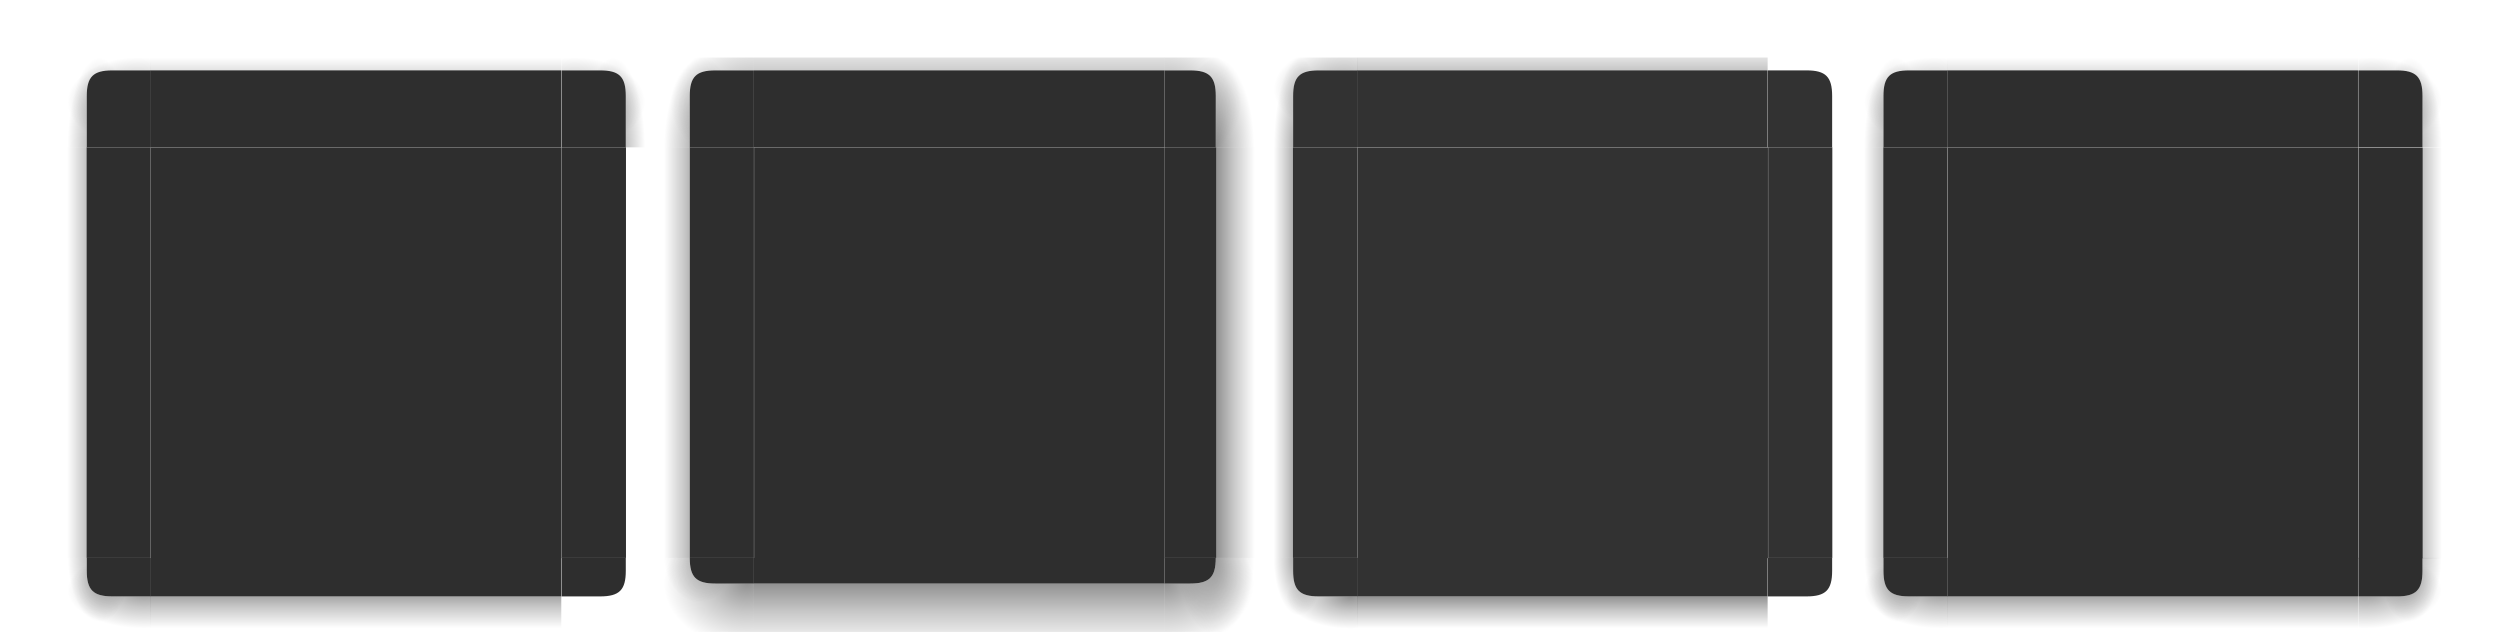 <?xml version="1.0" encoding="UTF-8" standalone="no"?>
<svg
   xmlns:dc="http://purl.org/dc/elements/1.1/"
   xmlns:cc="http://creativecommons.org/ns#"
   xmlns:rdf="http://www.w3.org/1999/02/22-rdf-syntax-ns#"
   xmlns:svg="http://www.w3.org/2000/svg"
   xmlns="http://www.w3.org/2000/svg"
   xmlns:xlink="http://www.w3.org/1999/xlink"
   xmlns:sodipodi="http://sodipodi.sourceforge.net/DTD/sodipodi-0.dtd"
   xmlns:inkscape="http://www.inkscape.org/namespaces/inkscape"
   id="svg4271"
   width="182"
   height="46"
   version="1.1"
   viewBox="0 0 182 46"
   sodipodi:docname="button.svg"
   inkscape:version="0.92.2 2405546, 2018-03-11">
  <sodipodi:namedview
     pagecolor="#ffffff"
     bordercolor="#666666"
     borderopacity="1"
     objecttolerance="10"
     gridtolerance="10"
     guidetolerance="10"
     inkscape:pageopacity="0"
     inkscape:pageshadow="2"
     inkscape:window-width="1344"
     inkscape:window-height="897"
     id="namedview158"
     showgrid="false"
     inkscape:zoom="3.2747253"
     inkscape:cx="121.278"
     inkscape:cy="31.557136"
     inkscape:window-x="2152"
     inkscape:window-y="64"
     inkscape:window-maximized="0"
     inkscape:current-layer="layer1" />
  <defs
     id="defs4273">
    <linearGradient
       id="linearGradient4311">
      <stop
         id="stop4313"
         style="stop-color:#000000;stop-opacity:1;"
         offset="0" />
      <stop
         id="stop4315"
         style="stop-color:#000000;stop-opacity:0"
         offset="1" />
    </linearGradient>
    <linearGradient
       id="linearGradient5878">
      <stop
         id="stop5880"
         style="stop-color:#000000;stop-opacity:1;"
         offset="0" />
      <stop
         id="stop5882"
         style="stop-color:#000000;stop-opacity:0"
         offset="1" />
    </linearGradient>
    <linearGradient
       id="linearGradient2643">
      <stop
         id="stop2639"
         style="stop-opacity:.353"
         offset="0" />
      <stop
         id="stop2655"
         style="stop-opacity:.137"
         offset=".45" />
      <stop
         id="stop2641"
         style="stop-opacity:0"
         offset="1" />
    </linearGradient>
    <radialGradient
       id="radialGradient1933"
       cx="52"
       cy="20.518"
       r="3"
       fx="52"
       fy="20.518"
       gradientTransform="matrix(1.7927802e-6,-2.333,1,7.6805377e-7,29.482,131.334)"
       gradientUnits="userSpaceOnUse"
       xlink:href="#linearGradient2643" />
    <radialGradient
       id="radialGradient1562"
       cx="53.802"
       cy="23.591"
       r="3"
       fx="53.802"
       fy="23.591"
       gradientTransform="matrix(-3.9810276e-7,-1.333,1.667,-4.9297874e-7,12.682,77.736)"
       gradientUnits="userSpaceOnUse"
       xlink:href="#linearGradient2643" />
    <radialGradient
       id="radialGradient1987"
       cx="52.776"
       cy="51.595"
       r="3"
       fx="52.776"
       fy="51.595"
       gradientTransform="matrix(-1.667,-2.18358e-7,2.1835785e-7,-1.667,139.96,1133.354)"
       gradientUnits="userSpaceOnUse"
       xlink:href="#linearGradient2643" />
    <radialGradient
       id="radialGradient2009"
       cx="53.027"
       cy="52.74"
       r="3"
       fx="53.027"
       fy="52.74"
       gradientTransform="matrix(-0.92,-0.002,0.002,-1.167,98.428,1106.996)"
       gradientUnits="userSpaceOnUse"
       xlink:href="#linearGradient2643" />
    <linearGradient
       id="linearGradient7337"
       x1="53"
       x2="53"
       y1="53"
       y2="59"
       gradientTransform="matrix(1,0,0,0.833,-1,1003.196)"
       gradientUnits="userSpaceOnUse"
       xlink:href="#linearGradient2643" />
    <linearGradient
       id="linearGradient7463"
       x1="53"
       x2="53"
       y1="21.514"
       y2="16.5"
       gradientTransform="translate(-1,991.362)"
       gradientUnits="userSpaceOnUse"
       xlink:href="#linearGradient2643" />
    <linearGradient
       id="linearGradient2050"
       x1="50.181"
       x2="47"
       y1="35"
       y2="35"
       gradientTransform="matrix(0.9,0,0,1.103,4.7,987.983)"
       gradientUnits="userSpaceOnUse"
       xlink:href="#linearGradient2643" />
    <radialGradient
       id="radialGradient5890"
       cx="5"
       cy="1050.474"
       r="2.5"
       fx="5"
       fy="1050.474"
       gradientTransform="matrix(-2,-1.4532645e-6,1.0048499e-6,-1.382,14.999,2498.073)"
       gradientUnits="userSpaceOnUse"
       xlink:href="#linearGradient4311" />
    <radialGradient
       id="radialGradient5892"
       cx="31.583"
       cy="1048.39"
       r="2.5"
       fx="31.583"
       fy="1048.39"
       gradientTransform="matrix(0.002,1.314,-2,0.002,2133.71,1002.443)"
       gradientUnits="userSpaceOnUse"
       xlink:href="#linearGradient4311" />
    <radialGradient
       id="radialGradient4309"
       cx="20"
       cy="1033.362"
       r="16"
       fx="20"
       fy="1033.362"
       gradientTransform="matrix(0,0.125,-1.25,0,1311.7,1045.862)"
       gradientUnits="userSpaceOnUse"
       xlink:href="#linearGradient5878" />
    <radialGradient
       id="radialGradient4525"
       cx="53.027"
       cy="52.74"
       r="3"
       fx="53.027"
       fy="52.74"
       gradientTransform="matrix(0.92,-0.002,-0.002,-1.167,37.572,1106.996)"
       gradientUnits="userSpaceOnUse"
       xlink:href="#linearGradient2643" />
    <radialGradient
       id="radialGradient4527"
       cx="52.776"
       cy="51.595"
       r="3"
       fx="52.776"
       fy="51.595"
       gradientTransform="matrix(1.667,-2.18358e-7,-2.1835785e-7,-1.667,-3.96,1133.354)"
       gradientUnits="userSpaceOnUse"
       xlink:href="#linearGradient2643" />
    <radialGradient
       id="radialGradient4529"
       cx="53.802"
       cy="23.591"
       r="3"
       fx="53.802"
       fy="23.591"
       gradientTransform="matrix(3.9810276e-7,-1.333,-1.667,-4.9297874e-7,123.318,77.736)"
       gradientUnits="userSpaceOnUse"
       xlink:href="#linearGradient2643" />
    <linearGradient
       id="linearGradient4531"
       x1="50.181"
       x2="47"
       y1="35"
       y2="35"
       gradientTransform="matrix(-0.9,0,0,1.103,131.3,987.983)"
       gradientUnits="userSpaceOnUse"
       xlink:href="#linearGradient2643" />
    <radialGradient
       id="radialGradient4533"
       cx="52"
       cy="20.518"
       r="3"
       fx="52"
       fy="20.518"
       gradientTransform="matrix(-1.7927802e-6,-2.333,-1,7.6805377e-7,106.518,131.334)"
       gradientUnits="userSpaceOnUse"
       xlink:href="#linearGradient2643" />
    <linearGradient
       id="linearGradient4805"
       x1="50.181"
       x2="47"
       y1="35"
       y2="35"
       gradientTransform="matrix(0.9,0,0,1.103,4.7,987.983)"
       gradientUnits="userSpaceOnUse"
       xlink:href="#linearGradient2643" />
    <linearGradient
       id="linearGradient4807"
       x1="53"
       x2="53"
       y1="21.514"
       y2="16.5"
       gradientTransform="translate(-1,991.362)"
       gradientUnits="userSpaceOnUse"
       xlink:href="#linearGradient2643" />
    <linearGradient
       id="linearGradient4809"
       x1="50.181"
       x2="47"
       y1="35"
       y2="35"
       gradientTransform="matrix(-0.9,0,0,1.103,131.3,987.983)"
       gradientUnits="userSpaceOnUse"
       xlink:href="#linearGradient2643" />
    <linearGradient
       id="linearGradient4811"
       x1="53"
       x2="53"
       y1="53"
       y2="59"
       gradientTransform="matrix(1,0,0,0.833,-1,1003.196)"
       gradientUnits="userSpaceOnUse"
       xlink:href="#linearGradient2643" />
    <radialGradient
       id="radialGradient4813"
       cx="53.027"
       cy="52.74"
       r="3"
       fx="53.027"
       fy="52.74"
       gradientTransform="matrix(-0.92,-0.002,0.002,-1.167,98.428,1106.996)"
       gradientUnits="userSpaceOnUse"
       xlink:href="#linearGradient2643" />
    <radialGradient
       id="radialGradient4815"
       cx="52.776"
       cy="51.595"
       r="3"
       fx="52.776"
       fy="51.595"
       gradientTransform="matrix(-1.667,-2.18358e-7,2.1835785e-7,-1.667,139.96,1133.354)"
       gradientUnits="userSpaceOnUse"
       xlink:href="#linearGradient2643" />
    <radialGradient
       id="radialGradient4817"
       cx="52"
       cy="20.518"
       r="3"
       fx="52"
       fy="20.518"
       gradientTransform="matrix(1.7927802e-6,-2.333,1,7.6805377e-7,29.482,131.334)"
       gradientUnits="userSpaceOnUse"
       xlink:href="#linearGradient2643" />
    <radialGradient
       id="radialGradient4819"
       cx="53.802"
       cy="23.591"
       r="3"
       fx="53.802"
       fy="23.591"
       gradientTransform="matrix(-3.9810276e-7,-1.333,1.667,-4.9297874e-7,12.682,77.736)"
       gradientUnits="userSpaceOnUse"
       xlink:href="#linearGradient2643" />
    <radialGradient
       id="radialGradient4821"
       cx="53.027"
       cy="52.74"
       r="3"
       fx="53.027"
       fy="52.74"
       gradientTransform="matrix(0.92,-0.002,-0.002,-1.167,37.572,1106.996)"
       gradientUnits="userSpaceOnUse"
       xlink:href="#linearGradient2643" />
    <radialGradient
       id="radialGradient4823"
       cx="52.776"
       cy="51.595"
       r="3"
       fx="52.776"
       fy="51.595"
       gradientTransform="matrix(1.667,-2.18358e-7,-2.1835785e-7,-1.667,-3.96,1133.354)"
       gradientUnits="userSpaceOnUse"
       xlink:href="#linearGradient2643" />
    <radialGradient
       id="radialGradient4825"
       cx="52"
       cy="20.518"
       r="3"
       fx="52"
       fy="20.518"
       gradientTransform="matrix(-1.7927802e-6,-2.333,-1,7.6805377e-7,106.518,131.334)"
       gradientUnits="userSpaceOnUse"
       xlink:href="#linearGradient2643" />
    <radialGradient
       id="radialGradient4827"
       cx="53.802"
       cy="23.591"
       r="3"
       fx="53.802"
       fy="23.591"
       gradientTransform="matrix(3.9810276e-7,-1.333,-1.667,-4.9297874e-7,123.318,77.736)"
       gradientUnits="userSpaceOnUse"
       xlink:href="#linearGradient2643" />
    <linearGradient
       id="linearGradient2643-3">
      <stop
         id="stop2639-6"
         offset="0"
         style="stop-opacity:.431" />
      <stop
         id="stop2655-7"
         offset=".45"
         style="stop-opacity:.216" />
      <stop
         id="stop2641-5"
         offset="1"
         style="stop-opacity:0" />
    </linearGradient>
    <radialGradient
       inkscape:collect="always"
       xlink:href="#linearGradient2643-3"
       id="radialGradient4024"
       gradientUnits="userSpaceOnUse"
       gradientTransform="matrix(-2,0,0,-1,112.791,105.495)"
       cx="53.146"
       cy="50.995"
       fx="53.146"
       fy="50.995"
       r="3" />
    <radialGradient
       inkscape:collect="always"
       xlink:href="#linearGradient2643-3"
       id="radialGradient4026"
       gradientUnits="userSpaceOnUse"
       gradientTransform="matrix(-0.833,2.2550128e-7,-4.5100341e-7,-1.667,48.566,141.159)"
       cx="54.679"
       cy="53.495"
       fx="54.679"
       fy="53.495"
       r="3" />
    <radialGradient
       inkscape:collect="always"
       xlink:href="#linearGradient2643-3"
       id="radialGradient4109"
       gradientUnits="userSpaceOnUse"
       gradientTransform="matrix(-2,0,0,-1,112.791,105.495)"
       cx="53.146"
       cy="50.995"
       fx="53.146"
       fy="50.995"
       r="3" />
    <radialGradient
       inkscape:collect="always"
       xlink:href="#linearGradient2643-3"
       id="radialGradient4119"
       gradientUnits="userSpaceOnUse"
       gradientTransform="matrix(-0.833,2.2550128e-7,-4.5100341e-7,-1.667,48.566,141.159)"
       cx="54.679"
       cy="53.495"
       fx="54.679"
       fy="53.495"
       r="3" />
    <radialGradient
       inkscape:collect="always"
       xlink:href="#linearGradient2643-3"
       id="radialGradient4129"
       gradientUnits="userSpaceOnUse"
       gradientTransform="matrix(-2,0,0,-1,112.791,105.495)"
       cx="53.146"
       cy="50.995"
       fx="53.146"
       fy="50.995"
       r="3" />
    <radialGradient
       inkscape:collect="always"
       xlink:href="#linearGradient2643-3"
       id="radialGradient4139"
       gradientUnits="userSpaceOnUse"
       gradientTransform="matrix(-0.833,2.2550128e-7,-4.5100341e-7,-1.667,48.566,141.159)"
       cx="54.679"
       cy="53.495"
       fx="54.679"
       fy="53.495"
       r="3" />
    <linearGradient
       id="linearGradient1624"
       x1="53"
       x2="53"
       y1="54.2"
       y2="57.2"
       gradientTransform="matrix(1,0,0,0.833,0,8.833)"
       gradientUnits="userSpaceOnUse"
       xlink:href="#linearGradient2643-3" />
    <linearGradient
       id="linearGradient1626-9-4"
       x1="53"
       x2="53"
       y1="20.5"
       y2="17"
       gradientUnits="userSpaceOnUse"
       xlink:href="#linearGradient2643-3" />
    <linearGradient
       id="linearGradient2050-2"
       x1="50.181"
       x2="47"
       y1="35"
       y2="35"
       gradientTransform="matrix(0.9,0,0,1,3.7,0)"
       gradientUnits="userSpaceOnUse"
       xlink:href="#linearGradient2643-3" />
    <linearGradient
       id="linearGradient7463-1-1-6"
       x1="53"
       x2="53"
       y1="21.514"
       y2="16.5"
       gradientUnits="userSpaceOnUse"
       xlink:href="#linearGradient2643-3" />
    <linearGradient
       id="linearGradient7337-9"
       x1="53"
       x2="53"
       y1="53"
       y2="59"
       gradientTransform="matrix(1,0,0,0.833,0,8.833)"
       gradientUnits="userSpaceOnUse"
       xlink:href="#linearGradient2643-3" />
    <linearGradient
       id="linearGradient1742"
       x1="50.333"
       x2="47"
       y1="35"
       y2="35"
       gradientTransform="matrix(0.9,0,0,1,3.7,0)"
       gradientUnits="userSpaceOnUse"
       xlink:href="#linearGradient2643-3" />
    <radialGradient
       id="radialGradient1734-9-9"
       cx="52"
       cy="20.67"
       r="3"
       fx="52"
       fy="20.67"
       gradientTransform="matrix(0,-2.333,-1,0,109.67,141.334)"
       gradientUnits="userSpaceOnUse"
       xlink:href="#linearGradient2643-3" />
    <radialGradient
       id="radialGradient1939-3-2"
       cx="53.75"
       cy="24.642"
       r="3"
       fx="53.75"
       fy="24.642"
       gradientTransform="matrix(0,-1.667,-2,0,134.285,106.084)"
       gradientUnits="userSpaceOnUse"
       xlink:href="#linearGradient2643-3" />
    <radialGradient
       id="radialGradient1751-1-2"
       cx="51.735"
       cy="51.545"
       r="3"
       fx="51.735"
       fy="51.545"
       gradientTransform="matrix(2.333,0,0,-1.667,-35.715,139.909)"
       gradientUnits="userSpaceOnUse"
       xlink:href="#linearGradient2643-3" />
    <radialGradient
       id="radialGradient1954-2-4"
       cx="54.822"
       cy="52.745"
       r="3"
       fx="54.822"
       fy="52.745"
       gradientTransform="matrix(1,0,0,-2,34.178,157.49)"
       gradientUnits="userSpaceOnUse"
       xlink:href="#linearGradient2643-3" />
    <radialGradient
       id="radialGradient1987-6-3-7"
       cx="52.084"
       cy="51.595"
       r="3"
       fx="52.084"
       fy="51.595"
       gradientTransform="matrix(-2.167,0,0,-1.667,165.348,139.992)"
       gradientUnits="userSpaceOnUse"
       xlink:href="#linearGradient2643-3" />
    <radialGradient
       id="radialGradient2009-2-6-75"
       cx="53.027"
       cy="52.74"
       r="3"
       fx="53.027"
       fy="52.74"
       gradientTransform="matrix(-0.92,-0.002,0.002,-1.167,97.428,113.633)"
       gradientUnits="userSpaceOnUse"
       xlink:href="#linearGradient2643-3" />
    <radialGradient
       id="radialGradient1933-3-9-4"
       cx="52"
       cy="20.518"
       r="3"
       fx="52"
       fy="20.518"
       gradientTransform="matrix(0,-2.333,1,7.6805387e-7,29.482,141.334)"
       gradientUnits="userSpaceOnUse"
       xlink:href="#linearGradient2643-3" />
    <radialGradient
       id="radialGradient1562-5-7-8"
       cx="53.494"
       cy="24.514"
       r="3"
       fx="53.494"
       fy="24.514"
       gradientTransform="matrix(0,-1.671,2.167,0,0.886,105.928)"
       gradientUnits="userSpaceOnUse"
       xlink:href="#linearGradient2643-3" />
    <radialGradient
       inkscape:collect="always"
       xlink:href="#linearGradient2643-3"
       id="radialGradient4030"
       gradientUnits="userSpaceOnUse"
       gradientTransform="matrix(-1.667,0,0,-0.833,95.076,97.08)"
       cx="53.146"
       cy="50.495"
       fx="53.146"
       fy="50.495"
       r="3" />
    <radialGradient
       inkscape:collect="always"
       xlink:href="#linearGradient2643-3"
       id="radialGradient4032"
       gradientUnits="userSpaceOnUse"
       gradientTransform="matrix(-0.667,0,0,-1.5,39.353,132.243)"
       cx="55.279"
       cy="53.495"
       fx="55.279"
       fy="53.495"
       r="3" />
    <radialGradient
       inkscape:collect="always"
       xlink:href="#linearGradient2643-3"
       id="radialGradient4034"
       gradientUnits="userSpaceOnUse"
       gradientTransform="matrix(0,-1.167,1.833,0,-35.182,78.407)"
       cx="53.92"
       cy="22.463"
       fx="53.92"
       fy="22.463"
       r="3" />
    <radialGradient
       inkscape:collect="always"
       xlink:href="#linearGradient2643-3"
       id="radialGradient4036"
       gradientUnits="userSpaceOnUse"
       gradientTransform="matrix(0,-2.333,0.667,0,-10.475,137.939)"
       cx="50.545"
       cy="19.463"
       fx="50.545"
       fy="19.463"
       r="3" />
    <radialGradient
       inkscape:collect="always"
       xlink:href="#linearGradient2643-3"
       id="radialGradient4358"
       gradientUnits="userSpaceOnUse"
       gradientTransform="matrix(-1.667,0,0,-0.833,95.076,97.08)"
       cx="53.146"
       cy="50.495"
       fx="53.146"
       fy="50.495"
       r="3" />
    <radialGradient
       inkscape:collect="always"
       xlink:href="#linearGradient2643-3"
       id="radialGradient4368"
       gradientUnits="userSpaceOnUse"
       gradientTransform="matrix(-0.667,0,0,-1.5,39.353,132.243)"
       cx="55.279"
       cy="53.495"
       fx="55.279"
       fy="53.495"
       r="3" />
    <radialGradient
       inkscape:collect="always"
       xlink:href="#linearGradient2643-3"
       id="radialGradient4378"
       gradientUnits="userSpaceOnUse"
       gradientTransform="matrix(-1.667,0,0,-0.833,95.076,97.08)"
       cx="53.146"
       cy="50.495"
       fx="53.146"
       fy="50.495"
       r="3" />
    <radialGradient
       inkscape:collect="always"
       xlink:href="#linearGradient2643-3"
       id="radialGradient4388"
       gradientUnits="userSpaceOnUse"
       gradientTransform="matrix(-0.667,0,0,-1.5,39.353,132.243)"
       cx="55.279"
       cy="53.495"
       fx="55.279"
       fy="53.495"
       r="3" />
    <radialGradient
       inkscape:collect="always"
       xlink:href="#linearGradient2643-3"
       id="radialGradient4398"
       gradientUnits="userSpaceOnUse"
       gradientTransform="matrix(0,-1.167,1.833,0,-35.182,78.407)"
       cx="53.92"
       cy="22.463"
       fx="53.92"
       fy="22.463"
       r="3" />
    <radialGradient
       inkscape:collect="always"
       xlink:href="#linearGradient2643-3"
       id="radialGradient4408"
       gradientUnits="userSpaceOnUse"
       gradientTransform="matrix(0,-2.333,0.667,0,-10.475,137.939)"
       cx="50.545"
       cy="19.463"
       fx="50.545"
       fy="19.463"
       r="3" />
    <radialGradient
       inkscape:collect="always"
       xlink:href="#linearGradient2643-3"
       id="radialGradient4418"
       gradientUnits="userSpaceOnUse"
       gradientTransform="matrix(0,-1.167,1.833,0,-35.182,78.407)"
       cx="53.92"
       cy="22.463"
       fx="53.92"
       fy="22.463"
       r="3" />
    <radialGradient
       inkscape:collect="always"
       xlink:href="#linearGradient2643-3"
       id="radialGradient4428"
       gradientUnits="userSpaceOnUse"
       gradientTransform="matrix(0,-2.333,0.667,0,-10.475,137.939)"
       cx="50.545"
       cy="19.463"
       fx="50.545"
       fy="19.463"
       r="3" />
    <linearGradient
       inkscape:collect="always"
       xlink:href="#linearGradient2643-3"
       id="linearGradient4018"
       gradientUnits="userSpaceOnUse"
       gradientTransform="matrix(0.9,0,0,1,3.7,0)"
       x1="50.333"
       y1="35"
       x2="47.556"
       y2="35" />
    <linearGradient
       inkscape:collect="always"
       xlink:href="#linearGradient2643-3"
       id="linearGradient4020"
       gradientUnits="userSpaceOnUse"
       gradientTransform="matrix(1,0,0,0.833,0,8.833)"
       x1="53"
       y1="53.6"
       x2="53"
       y2="57.2" />
    <linearGradient
       inkscape:collect="always"
       xlink:href="#linearGradient2643-3"
       id="linearGradient4022"
       gradientUnits="userSpaceOnUse"
       x1="53"
       y1="21.514"
       x2="53"
       y2="18" />
    <radialGradient
       inkscape:collect="always"
       xlink:href="#linearGradient2643-3"
       id="radialGradient4024-3"
       gradientUnits="userSpaceOnUse"
       gradientTransform="matrix(-2,0,0,-1,112.791,105.495)"
       cx="53.146"
       cy="50.995"
       fx="53.146"
       fy="50.995"
       r="3" />
    <radialGradient
       inkscape:collect="always"
       xlink:href="#linearGradient2643-3"
       id="radialGradient4026-0"
       gradientUnits="userSpaceOnUse"
       gradientTransform="matrix(-0.833,2.2550128e-7,-4.5100341e-7,-1.667,48.566,141.159)"
       cx="54.679"
       cy="53.495"
       fx="54.679"
       fy="53.495"
       r="3" />
    <radialGradient
       inkscape:collect="always"
       xlink:href="#linearGradient2643-3"
       id="radialGradient4109-7"
       gradientUnits="userSpaceOnUse"
       gradientTransform="matrix(-2,0,0,-1,112.791,105.495)"
       cx="53.146"
       cy="50.995"
       fx="53.146"
       fy="50.995"
       r="3" />
    <radialGradient
       inkscape:collect="always"
       xlink:href="#linearGradient2643-3"
       id="radialGradient4119-8"
       gradientUnits="userSpaceOnUse"
       gradientTransform="matrix(-0.833,2.2550128e-7,-4.5100341e-7,-1.667,48.566,141.159)"
       cx="54.679"
       cy="53.495"
       fx="54.679"
       fy="53.495"
       r="3" />
    <radialGradient
       inkscape:collect="always"
       xlink:href="#linearGradient2643-3"
       id="radialGradient4129-6"
       gradientUnits="userSpaceOnUse"
       gradientTransform="matrix(-2,0,0,-1,112.791,105.495)"
       cx="53.146"
       cy="50.995"
       fx="53.146"
       fy="50.995"
       r="3" />
    <radialGradient
       inkscape:collect="always"
       xlink:href="#linearGradient2643-3"
       id="radialGradient4139-8"
       gradientUnits="userSpaceOnUse"
       gradientTransform="matrix(-0.833,2.2550128e-7,-4.5100341e-7,-1.667,48.566,141.159)"
       cx="54.679"
       cy="53.495"
       fx="54.679"
       fy="53.495"
       r="3" />
    <radialGradient
       inkscape:collect="always"
       xlink:href="#linearGradient2643-3"
       id="radialGradient7043"
       gradientUnits="userSpaceOnUse"
       gradientTransform="matrix(0,-1.167,1.833,0,-35.182,78.532)"
       cx="53.17"
       cy="22.463"
       fx="53.17"
       fy="22.463"
       r="3" />
    <radialGradient
       inkscape:collect="always"
       xlink:href="#linearGradient2643-3"
       id="radialGradient7045"
       gradientUnits="userSpaceOnUse"
       gradientTransform="matrix(0,-2.333,0.833,0,-13.719,137.939)"
       cx="50.545"
       cy="20.063"
       fx="50.545"
       fy="20.063"
       r="3" />
    <linearGradient
       id="linearGradient1626-9-4-8"
       x1="53"
       x2="53"
       y1="20.5"
       y2="17"
       gradientUnits="userSpaceOnUse"
       xlink:href="#linearGradient2643-3" />
    <linearGradient
       id="linearGradient7463-1-1-6-4"
       x1="53"
       x2="53"
       y1="21.514"
       y2="16.5"
       gradientUnits="userSpaceOnUse"
       xlink:href="#linearGradient2643-3" />
    <radialGradient
       id="radialGradient1734-9-9-3"
       cx="52"
       cy="20.67"
       r="3"
       fx="52"
       fy="20.67"
       gradientTransform="matrix(0,-2.333,-1,0,109.67,141.334)"
       gradientUnits="userSpaceOnUse"
       xlink:href="#linearGradient2643-3" />
    <radialGradient
       id="radialGradient1939-3-2-1"
       cx="53.75"
       cy="24.642"
       r="3"
       fx="53.75"
       fy="24.642"
       gradientTransform="matrix(0,-1.667,-2,0,134.285,106.084)"
       gradientUnits="userSpaceOnUse"
       xlink:href="#linearGradient2643-3" />
    <radialGradient
       id="radialGradient1751-1-2-4"
       cx="51.735"
       cy="51.545"
       r="3"
       fx="51.735"
       fy="51.545"
       gradientTransform="matrix(2.333,0,0,-1.667,-35.715,139.909)"
       gradientUnits="userSpaceOnUse"
       xlink:href="#linearGradient2643-3" />
    <radialGradient
       id="radialGradient1954-2-4-9"
       cx="54.822"
       cy="52.745"
       r="3"
       fx="54.822"
       fy="52.745"
       gradientTransform="matrix(1,0,0,-2,34.178,157.49)"
       gradientUnits="userSpaceOnUse"
       xlink:href="#linearGradient2643-3" />
    <radialGradient
       id="radialGradient1987-6-3-7-2"
       cx="52.084"
       cy="51.595"
       r="3"
       fx="52.084"
       fy="51.595"
       gradientTransform="matrix(-2.167,0,0,-1.667,165.348,139.992)"
       gradientUnits="userSpaceOnUse"
       xlink:href="#linearGradient2643-3" />
    <radialGradient
       id="radialGradient2009-2-6-75-0"
       cx="53.027"
       cy="52.74"
       r="3"
       fx="53.027"
       fy="52.74"
       gradientTransform="matrix(-0.92,-0.002,0.002,-1.167,97.428,113.633)"
       gradientUnits="userSpaceOnUse"
       xlink:href="#linearGradient2643-3" />
    <radialGradient
       id="radialGradient1933-3-9-4-6"
       cx="52"
       cy="20.518"
       r="3"
       fx="52"
       fy="20.518"
       gradientTransform="matrix(0,-2.333,1,7.6805387e-7,29.482,141.334)"
       gradientUnits="userSpaceOnUse"
       xlink:href="#linearGradient2643-3" />
    <radialGradient
       id="radialGradient1562-5-7-8-8"
       cx="53.494"
       cy="24.514"
       r="3"
       fx="53.494"
       fy="24.514"
       gradientTransform="matrix(0,-1.671,2.167,0,0.886,105.928)"
       gradientUnits="userSpaceOnUse"
       xlink:href="#linearGradient2643-3" />
    <radialGradient
       inkscape:collect="always"
       xlink:href="#linearGradient2643-3"
       id="radialGradient4030-9"
       gradientUnits="userSpaceOnUse"
       gradientTransform="matrix(-1.667,0,0,-0.833,95.076,97.08)"
       cx="53.146"
       cy="50.495"
       fx="53.146"
       fy="50.495"
       r="3" />
    <radialGradient
       inkscape:collect="always"
       xlink:href="#linearGradient2643-3"
       id="radialGradient4032-2"
       gradientUnits="userSpaceOnUse"
       gradientTransform="matrix(-0.667,0,0,-1.5,39.353,132.243)"
       cx="55.279"
       cy="53.495"
       fx="55.279"
       fy="53.495"
       r="3" />
    <radialGradient
       inkscape:collect="always"
       xlink:href="#linearGradient2643-3"
       id="radialGradient4034-6"
       gradientUnits="userSpaceOnUse"
       gradientTransform="matrix(0,-1.167,1.833,0,-35.182,78.407)"
       cx="53.92"
       cy="22.463"
       fx="53.92"
       fy="22.463"
       r="3" />
    <radialGradient
       inkscape:collect="always"
       xlink:href="#linearGradient2643-3"
       id="radialGradient4036-6"
       gradientUnits="userSpaceOnUse"
       gradientTransform="matrix(0,-2.333,0.667,0,-10.475,137.939)"
       cx="50.545"
       cy="19.463"
       fx="50.545"
       fy="19.463"
       r="3" />
    <radialGradient
       inkscape:collect="always"
       xlink:href="#linearGradient2643-3"
       id="radialGradient4358-4"
       gradientUnits="userSpaceOnUse"
       gradientTransform="matrix(-1.667,0,0,-0.833,95.076,97.08)"
       cx="53.146"
       cy="50.495"
       fx="53.146"
       fy="50.495"
       r="3" />
    <radialGradient
       inkscape:collect="always"
       xlink:href="#linearGradient2643-3"
       id="radialGradient4368-9"
       gradientUnits="userSpaceOnUse"
       gradientTransform="matrix(-0.667,0,0,-1.5,39.353,132.243)"
       cx="55.279"
       cy="53.495"
       fx="55.279"
       fy="53.495"
       r="3" />
    <radialGradient
       inkscape:collect="always"
       xlink:href="#linearGradient2643-3"
       id="radialGradient4378-5"
       gradientUnits="userSpaceOnUse"
       gradientTransform="matrix(-1.667,0,0,-0.833,95.076,97.08)"
       cx="53.146"
       cy="50.495"
       fx="53.146"
       fy="50.495"
       r="3" />
    <radialGradient
       inkscape:collect="always"
       xlink:href="#linearGradient2643-3"
       id="radialGradient4388-0"
       gradientUnits="userSpaceOnUse"
       gradientTransform="matrix(-0.667,0,0,-1.5,39.353,132.243)"
       cx="55.279"
       cy="53.495"
       fx="55.279"
       fy="53.495"
       r="3" />
    <radialGradient
       inkscape:collect="always"
       xlink:href="#linearGradient2643-3"
       id="radialGradient4398-4"
       gradientUnits="userSpaceOnUse"
       gradientTransform="matrix(0,-1.167,1.833,0,-35.182,78.407)"
       cx="53.92"
       cy="22.463"
       fx="53.92"
       fy="22.463"
       r="3" />
    <radialGradient
       inkscape:collect="always"
       xlink:href="#linearGradient2643-3"
       id="radialGradient4408-8"
       gradientUnits="userSpaceOnUse"
       gradientTransform="matrix(0,-2.333,0.667,0,-10.475,137.939)"
       cx="50.545"
       cy="19.463"
       fx="50.545"
       fy="19.463"
       r="3" />
    <radialGradient
       inkscape:collect="always"
       xlink:href="#linearGradient2643-3"
       id="radialGradient4418-7"
       gradientUnits="userSpaceOnUse"
       gradientTransform="matrix(0,-1.167,1.833,0,-35.182,78.407)"
       cx="53.92"
       cy="22.463"
       fx="53.92"
       fy="22.463"
       r="3" />
    <radialGradient
       inkscape:collect="always"
       xlink:href="#linearGradient2643-3"
       id="radialGradient4428-1"
       gradientUnits="userSpaceOnUse"
       gradientTransform="matrix(0,-2.333,0.667,0,-10.475,137.939)"
       cx="50.545"
       cy="19.463"
       fx="50.545"
       fy="19.463"
       r="3" />
    <radialGradient
       inkscape:collect="always"
       xlink:href="#linearGradient2643-3"
       id="radialGradient7043-3"
       gradientUnits="userSpaceOnUse"
       gradientTransform="matrix(0,-1.167,1.833,0,-35.182,78.532)"
       cx="53.17"
       cy="22.463"
       fx="53.17"
       fy="22.463"
       r="3" />
    <radialGradient
       inkscape:collect="always"
       xlink:href="#linearGradient2643-3"
       id="radialGradient7045-3"
       gradientUnits="userSpaceOnUse"
       gradientTransform="matrix(0,-2.333,0.833,0,-13.719,137.939)"
       cx="50.545"
       cy="20.063"
       fx="50.545"
       fy="20.063"
       r="3" />
    <radialGradient
       inkscape:collect="always"
       xlink:href="#linearGradient2643-3"
       id="radialGradient1294"
       gradientUnits="userSpaceOnUse"
       gradientTransform="matrix(-2,0,0,-1,112.791,105.495)"
       cx="53.146"
       cy="50.995"
       fx="53.146"
       fy="50.995"
       r="3" />
    <radialGradient
       inkscape:collect="always"
       xlink:href="#linearGradient2643-3"
       id="radialGradient1296"
       gradientUnits="userSpaceOnUse"
       gradientTransform="matrix(-0.833,2.2550128e-7,-4.5100341e-7,-1.667,48.566,141.159)"
       cx="54.679"
       cy="53.495"
       fx="54.679"
       fy="53.495"
       r="3" />
    <radialGradient
       inkscape:collect="always"
       xlink:href="#linearGradient2643-3"
       id="radialGradient7043-6"
       gradientUnits="userSpaceOnUse"
       gradientTransform="matrix(0,-1.167,1.833,0,-35.182,78.532)"
       cx="53.17"
       cy="22.463"
       fx="53.17"
       fy="22.463"
       r="3" />
    <radialGradient
       inkscape:collect="always"
       xlink:href="#linearGradient2643-3"
       id="radialGradient7045-0"
       gradientUnits="userSpaceOnUse"
       gradientTransform="matrix(0,-2.333,0.833,0,-13.719,137.939)"
       cx="50.545"
       cy="20.063"
       fx="50.545"
       fy="20.063"
       r="3" />
    <radialGradient
       inkscape:collect="always"
       xlink:href="#linearGradient2643-3"
       id="radialGradient7043-3-2"
       gradientUnits="userSpaceOnUse"
       gradientTransform="matrix(0,-1.167,1.833,0,-35.182,78.532)"
       cx="53.17"
       cy="22.463"
       fx="53.17"
       fy="22.463"
       r="3" />
    <radialGradient
       inkscape:collect="always"
       xlink:href="#linearGradient2643-3"
       id="radialGradient7045-3-3"
       gradientUnits="userSpaceOnUse"
       gradientTransform="matrix(0,-2.333,0.833,0,-13.719,137.939)"
       cx="50.545"
       cy="20.063"
       fx="50.545"
       fy="20.063"
       r="3" />
    <radialGradient
       inkscape:collect="always"
       xlink:href="#linearGradient2643-3"
       id="radialGradient1294-3"
       gradientUnits="userSpaceOnUse"
       gradientTransform="matrix(-2,0,0,-1,112.791,105.495)"
       cx="53.146"
       cy="50.995"
       fx="53.146"
       fy="50.995"
       r="3" />
    <radialGradient
       inkscape:collect="always"
       xlink:href="#linearGradient2643-3"
       id="radialGradient1296-1"
       gradientUnits="userSpaceOnUse"
       gradientTransform="matrix(-0.833,2.2550128e-7,-4.5100341e-7,-1.667,48.566,141.159)"
       cx="54.679"
       cy="53.495"
       fx="54.679"
       fy="53.495"
       r="3" />
    <linearGradient
       inkscape:collect="always"
       xlink:href="#linearGradient2643-3"
       id="linearGradient11008"
       gradientUnits="userSpaceOnUse"
       gradientTransform="matrix(1,0,0,0.833,0,8.833)"
       x1="53"
       y1="53.6"
       x2="53"
       y2="57.2" />
    <linearGradient
       inkscape:collect="always"
       xlink:href="#linearGradient2643-3"
       id="linearGradient11010"
       gradientUnits="userSpaceOnUse"
       x1="53"
       y1="21.514"
       x2="53"
       y2="18" />
    <linearGradient
       inkscape:collect="always"
       xlink:href="#linearGradient2643-3"
       id="linearGradient11026"
       gradientUnits="userSpaceOnUse"
       gradientTransform="matrix(0.9,0,0,1,3.7,0)"
       x1="50.333"
       y1="35"
       x2="47.556"
       y2="35" />
    <linearGradient
       inkscape:collect="always"
       xlink:href="#linearGradient2643-3"
       id="linearGradient11028"
       gradientUnits="userSpaceOnUse"
       gradientTransform="matrix(0.9,0,0,1,3.7,0)"
       x1="50.333"
       y1="35"
       x2="47.556"
       y2="35" />
    <radialGradient
       inkscape:collect="always"
       xlink:href="#linearGradient2643-3"
       id="radialGradient11030"
       gradientUnits="userSpaceOnUse"
       gradientTransform="matrix(-2,0,0,-1,112.791,105.495)"
       cx="53.146"
       cy="50.995"
       fx="53.146"
       fy="50.995"
       r="3" />
    <radialGradient
       inkscape:collect="always"
       xlink:href="#linearGradient2643-3"
       id="radialGradient11032"
       gradientUnits="userSpaceOnUse"
       gradientTransform="matrix(-0.833,2.2550128e-7,-4.5100341e-7,-1.667,48.566,141.159)"
       cx="54.679"
       cy="53.495"
       fx="54.679"
       fy="53.495"
       r="3" />
    <linearGradient
       inkscape:collect="always"
       xlink:href="#linearGradient2643-3"
       id="linearGradient11034"
       gradientUnits="userSpaceOnUse"
       gradientTransform="matrix(0.9,0,0,1,3.7,0)"
       x1="49.778"
       y1="35"
       x2="47.556"
       y2="35" />
    <radialGradient
       inkscape:collect="always"
       xlink:href="#linearGradient2643-3"
       id="radialGradient11036"
       gradientUnits="userSpaceOnUse"
       gradientTransform="matrix(-1.667,0,0,-0.833,95.076,97.08)"
       cx="53.146"
       cy="50.495"
       fx="53.146"
       fy="50.495"
       r="3" />
    <radialGradient
       inkscape:collect="always"
       xlink:href="#linearGradient2643-3"
       id="radialGradient11038"
       gradientUnits="userSpaceOnUse"
       gradientTransform="matrix(-0.667,0,0,-1.5,39.353,132.243)"
       cx="55.279"
       cy="53.495"
       fx="55.279"
       fy="53.495"
       r="3" />
    <radialGradient
       inkscape:collect="always"
       xlink:href="#linearGradient2643-3"
       id="radialGradient11040"
       gradientUnits="userSpaceOnUse"
       gradientTransform="matrix(0,-1.167,1.833,0,-35.182,78.407)"
       cx="53.92"
       cy="22.463"
       fx="53.92"
       fy="22.463"
       r="3" />
    <radialGradient
       inkscape:collect="always"
       xlink:href="#linearGradient2643-3"
       id="radialGradient11042"
       gradientUnits="userSpaceOnUse"
       gradientTransform="matrix(0,-2.333,0.667,0,-10.475,137.939)"
       cx="50.545"
       cy="19.463"
       fx="50.545"
       fy="19.463"
       r="3" />
  </defs>
  <g
     id="layer1"
     transform="translate(0,-1006.362)">
    <path
       inkscape:connector-curvature="0"
       id="normal-center"
       d="m 10.988,1017.095 v 29.897 h 29.897 v -29.897 z"
       style="color:#000000;fill:#2e2e2e;fill-opacity:1;fill-rule:evenodd;stroke:none;stroke-width:0.934" />
    <g
       id="normal-left"
       transform="matrix(0.934,0,0,0.934,-38.529,998.41)"
       style="stroke:none">
      <path
         inkscape:connector-curvature="0"
         id="path1773"
         d="M 53,52 V 20 h -5 v 32 z"
         style="fill:#2e2e2e;fill-opacity:1;fill-rule:evenodd;stroke-width:0.512" />
      <path
         inkscape:connector-curvature="0"
         id="path1775"
         d="m 46,20 v 32 h 2 V 20 Z"
         style="color:#000000;line-height:normal;font-family:Sans;text-indent:0;text-align:start;text-transform:none;fill:url(#linearGradient11028);stroke-width:1.263" />
    </g>
    <g
       id="normal-bottom"
       transform="matrix(0.934,0,0,0.934,-38.529,999.344)"
       style="stroke:none">
      <path
         inkscape:connector-curvature="0"
         id="path1791"
         d="M 85,51 H 53 v 3 h 32 z"
         style="fill:#2e2e2e;fill-opacity:1;fill-rule:evenodd;stroke-width:0.512" />
      <path
         inkscape:connector-curvature="0"
         id="path1793"
         d="M 53,58 H 85 V 54 H 53 Z"
         style="color:#000000;line-height:normal;font-family:Sans;text-indent:0;text-align:start;text-transform:none;fill:url(#linearGradient11008);stroke-width:1.403" />
    </g>
    <use
       id="normal-right"
       width="100%"
       height="100%"
       x="0"
       y="0"
       transform="matrix(-1,0,0,1,51.874,-4.7946986e-7)"
       xlink:href="#normal-left"
       style="fill:#2e2e2e;fill-opacity:1" />
    <g
       id="normal-top"
       transform="matrix(0.934,0,0,0.934,-38.529,993.738)"
       style="stroke:none">
      <path
         inkscape:connector-curvature="0"
         id="path5125"
         d="M 53,25 H 85 V 19 H 53 Z"
         style="fill:#2e2e2e;fill-opacity:1;fill-rule:evenodd;stroke-width:0.888" />
      <path
         inkscape:connector-curvature="0"
         id="path5127"
         d="M 85,18 H 53 v 1 h 32 z"
         style="color:#000000;line-height:normal;font-family:Sans;text-indent:0;text-align:start;text-transform:none;fill:url(#linearGradient11010);stroke-width:0.628" />
    </g>
    <g
       id="normal-bottomleft"
       transform="matrix(0.934,0,0,0.934,4.448,998.41)"
       style="stroke:none">
      <path
         inkscape:connector-curvature="0"
         id="path1797"
         d="M 7,55 H 4 C 2.5,55 2,54.5 2,53 v -1 h 5 z"
         style="fill:#2e2e2e;fill-opacity:1;fill-rule:evenodd;stroke-width:0.462" />
      <g
         id="g615"
         style="color:#000000;line-height:normal;font-family:Sans;text-indent:0;text-align:start;text-transform:none;stroke-width:0.864">
        <path
           inkscape:connector-curvature="0"
           id="path1799"
           d="M 7,59 H 0 v -7 h 2 v 1 c 0,1.5 0.5,2 2,2 h 3 z"
           style="fill:url(#radialGradient11030)" />
        <path
           inkscape:connector-curvature="0"
           id="path3801"
           d="M 7,59 H 0 v -7 h 2 v 1 c 0,1.5 0.5,2 2,2 h 3 z"
           style="fill:url(#radialGradient11032)" />
      </g>
    </g>
    <use
       id="normal-bottomright"
       width="100%"
       height="100%"
       x="0"
       y="0"
       transform="matrix(-1,0,0,1,51.874,-4.7946986e-7)"
       xlink:href="#normal-bottomleft"
       style="fill:#2e2e2e;fill-opacity:1" />
    <g
       id="normal-topleft"
       transform="matrix(0.934,0,0,0.934,4.448,998.41)"
       style="stroke:none;stroke-width:0.462">
      <path
         inkscape:connector-curvature="0"
         id="path5119"
         d="M 7,14 H 4 c -1.5,0 -2,0.5 -2,2 v 4 h 5 z"
         style="fill:#2e2e2e;fill-opacity:1;fill-rule:evenodd" />
      <g
         id="g633"
         style="color:#000000;line-height:normal;font-family:Sans;text-indent:0;text-align:start;text-transform:none">
        <path
           inkscape:connector-curvature="0"
           id="path5121"
           d="M 7,13 H 0 v 7 h 2 v -4 c 0,-1.5 0.5,-2 2,-2 h 3 z"
           style="fill:url(#radialGradient7043)" />
        <path
           inkscape:connector-curvature="0"
           id="path4718"
           d="M 7,13 H 0 v 7 h 2 v -4 c 0,-1.5 0.5,-2 2,-2 h 3 z"
           style="fill:url(#radialGradient7045)" />
      </g>
    </g>
    <path
       inkscape:connector-curvature="0"
       id="pressed-center"
       d="m 128.708,1046.993 v -29.897 H 98.811 v 29.897 z"
       style="text-indent:0;fill:#323232;fill-opacity:1;fill-rule:evenodd;stroke:none;stroke-width:0.934"
       inkscape:label="#pressed-center" />
    <g
       id="pressed-left"
       transform="matrix(0.934,0,0,0.934,49.294,998.41)"
       style="stroke:none">
      <path
         inkscape:connector-curvature="0"
         id="path1588"
         d="M 53,52 V 20 h -5 v 32 z"
         style="fill:#323232;fill-opacity:1;fill-rule:evenodd;stroke-width:0.512" />
      <path
         inkscape:connector-curvature="0"
         id="path1590"
         d="m 46,20 v 32 h 2 V 20 Z"
         style="color:#000000;line-height:normal;font-family:Sans;text-indent:0;text-align:start;text-transform:none;fill:url(#linearGradient11034);stroke-width:1.263" />
    </g>
    <g
       id="pressed-bottom"
       transform="matrix(0.934,0,0,0.934,49.294,999.344)"
       style="stroke:none">
      <path
         inkscape:connector-curvature="0"
         id="path1594"
         d="M 85,51 H 53 v 3 h 32 z"
         style="fill:#323232;fill-opacity:1;fill-rule:evenodd;stroke-width:0.512" />
      <path
         inkscape:connector-curvature="0"
         id="path1596"
         d="M 53,58 H 85 V 54 H 53 Z"
         style="color:#000000;line-height:normal;font-family:Sans;text-indent:0;text-align:start;text-transform:none;fill:url(#linearGradient1624);stroke-width:1.403" />
    </g>
    <g
       id="pressed-top"
       transform="matrix(0.934,0,0,0.934,49.294,993.738)"
       style="stroke:none">
      <path
         inkscape:connector-curvature="0"
         id="path1600"
         d="M 53,25 H 85 V 19 H 53 Z"
         style="fill:#323232;fill-opacity:1;fill-rule:evenodd;stroke-width:0.888" />
      <path
         inkscape:connector-curvature="0"
         id="path1602"
         d="M 85,18 H 53 v 1 h 32 z"
         style="color:#000000;line-height:normal;font-family:Sans;text-indent:0;text-align:start;text-transform:none;fill:url(#linearGradient1626-9-4-8);stroke-width:0.628" />
    </g>
    <path
       inkscape:connector-curvature="0"
       id="focused-center"
       d="m 54.9,1017.095 v 29.897 h 29.897 v -29.897 z"
       style="fill:#2e2e2e;fill-opacity:1;fill-rule:evenodd;stroke:none;stroke-width:0.934" />
    <g
       id="focused-left"
       transform="matrix(0.934,0,0,0.934,5.383,998.41)"
       style="stroke:none">
      <path
         inkscape:connector-curvature="0"
         id="path5064"
         d="M 53,52 V 20 h -5 v 32 z"
         style="fill:#2e2e2e;fill-opacity:1;fill-rule:evenodd;stroke-width:0.725" />
      <path
         inkscape:connector-curvature="0"
         id="path5066-3"
         d="m 46,20 v 32 h 2 V 20 Z"
         style="color:#000000;line-height:normal;font-family:Sans;text-indent:0;text-align:start;text-transform:none;fill:url(#linearGradient2050-2);stroke-width:1.263" />
    </g>
    <g
       id="focused-top"
       transform="matrix(0.934,0,0,0.934,5.383,993.738)"
       style="stroke:none">
      <path
         inkscape:connector-curvature="0"
         id="path1620"
         d="m 53,25 h 32 v -6 h -32 z"
         style="fill:#2e2e2e;fill-opacity:1;fill-rule:evenodd;stroke-width:0.888" />
      <path
         inkscape:connector-curvature="0"
         id="path1622-6"
         d="M 85,18 H 53 v 1 h 32 z"
         style="color:#000000;line-height:normal;font-family:Sans;text-indent:0;text-align:start;text-transform:none;fill:url(#linearGradient7463-1-1-6-4);stroke-width:0.628" />
    </g>
    <g
       id="focused-bottom"
       transform="matrix(0.934,0,0,0.934,5.383,999.344)"
       style="stroke:none">
      <path
         inkscape:connector-curvature="0"
         id="path1626"
         d="M 85,51 H 53 v 2 h 32 z"
         style="fill:#2e2e2e;fill-opacity:1;fill-rule:evenodd;stroke-width:0.512" />
      <path
         inkscape:connector-curvature="0"
         id="path1628-0"
         d="M 53,58 H 85 V 53 H 53 Z"
         style="color:#000000;line-height:normal;font-family:Sans;text-indent:0;text-align:start;text-transform:none;fill:url(#linearGradient7337-9);stroke-width:1.403" />
    </g>
    <g
       id="focused-right"
       transform="matrix(-0.934,0,0,0.934,134.314,998.41)"
       style="stroke:none">
      <path
         inkscape:connector-curvature="0"
         id="path1736"
         d="M 53,52 V 20 h -4 v 32 z"
         style="fill:#2e2e2e;fill-opacity:1;fill-rule:evenodd;stroke-width:0.725" />
      <path
         inkscape:connector-curvature="0"
         id="path1738"
         d="m 46,20 v 32 h 3 V 20 Z"
         style="color:#000000;line-height:normal;font-family:Sans;text-indent:0;text-align:start;text-transform:none;fill:url(#linearGradient1742);stroke-width:1.263" />
    </g>
    <g
       id="focused-topright"
       transform="matrix(0.934,0,0,0.934,5.383,998.41)"
       style="stroke:none;stroke-width:0.462">
      <path
         inkscape:connector-curvature="0"
         id="path1728"
         d="m 85,14 h 2 c 1.5,0 2,0.5 2,2 v 4 h -4 z"
         style="fill:#2e2e2e;fill-opacity:1;fill-rule:evenodd" />
      <g
         id="g1559"
         style="color:#000000;line-height:normal;font-family:Sans;text-indent:0;text-align:start;text-transform:none">
        <path
           inkscape:connector-curvature="0"
           id="path1730"
           d="m 85,13 h 7 v 7 h -3 v -4 c 0,-1.5 -0.5,-2 -2,-2 h -2 z"
           style="fill:url(#radialGradient1734-9-9-3)" />
        <path
           inkscape:connector-curvature="0"
           id="path1937"
           d="m 85,13 h 7 v 7 h -3 v -4 c 0,-1.5 -0.5,-2 -2,-2 h -2 z"
           style="fill:url(#radialGradient1939-3-2-1)" />
      </g>
    </g>
    <g
       id="focused-bottomright"
       transform="matrix(0.934,0,0,0.934,5.383,998.41)"
       style="stroke:none">
      <path
         inkscape:connector-curvature="0"
         id="path1745"
         d="m 85,54 h 2 c 1.5,0 2,-0.5 2,-2 h -4 z"
         style="fill:#2e2e2e;fill-opacity:1;fill-rule:evenodd;stroke-width:0.462" />
      <g
         id="g1565"
         style="color:#000000;line-height:normal;font-family:Sans;text-indent:0;text-align:start;text-transform:none;stroke-width:0.864">
        <path
           inkscape:connector-curvature="0"
           id="path1747"
           d="m 85,59 h 7 v -7 h -3 c 0,1.5 -0.5,2 -2,2 h -2 z"
           style="fill:url(#radialGradient1751-1-2-4)" />
        <path
           inkscape:connector-curvature="0"
           id="path1950"
           d="m 85,59 h 7 v -7 h -3 c 0,1.5 -0.5,2 -2,2 h -2 z"
           style="opacity:0.7;fill:url(#radialGradient1954-2-4-9)" />
      </g>
    </g>
    <g
       id="focused-bottomleft"
       transform="matrix(0.934,0,0,0.934,5.383,998.41)"
       style="stroke:none">
      <path
         inkscape:connector-curvature="0"
         id="path1816"
         d="m 53,54 h -3 c -1.5,0 -2,-0.5 -2,-2 h 5 z"
         style="fill:#2e2e2e;fill-opacity:1;fill-rule:evenodd;stroke-width:0.462" />
      <g
         id="g1571"
         style="color:#000000;line-height:normal;font-family:Sans;text-indent:0;text-align:start;text-transform:none;stroke-width:0.864">
        <path
           inkscape:connector-curvature="0"
           id="path1818-6"
           d="m 53,59 h -7 v -7 h 2 c 0,1.5 0.5,2 2,2 h 3 z"
           style="fill:url(#radialGradient1987-6-3-7-2)" />
        <path
           inkscape:connector-curvature="0"
           id="path2007-2"
           d="m 53,59 h -7 v -7 h 2 c 0,1.5 0.5,2 2,2 h 3 z"
           style="opacity:0.6;fill:url(#radialGradient2009-2-6-75-0)" />
      </g>
    </g>
    <g
       id="focused-topleft"
       transform="matrix(0.934,0,0,0.934,4.448,998.41)"
       style="stroke:none;stroke-width:0.462">
      <path
         inkscape:connector-curvature="0"
         id="path5070"
         d="m 54,14 h -3 c -1.5,0 -2,0.5 -2,2 v 4 h 5 z"
         style="fill:#2e2e2e;fill-opacity:1;fill-rule:evenodd" />
      <g
         id="g712"
         style="color:#000000;line-height:normal;font-family:Sans;text-indent:0;text-align:start;text-transform:none">
        <path
           inkscape:connector-curvature="0"
           id="path5072-6"
           d="m 54,13 h -7 v 7 h 2 v -4 c 0,-1.5 0.5,-2 2,-2 h 3 z"
           style="fill:url(#radialGradient1933-3-9-4-6)" />
        <path
           inkscape:connector-curvature="0"
           id="path1558-1"
           d="m 54,13 h -7 v 7 h 2 v -4 c 0,-1.5 0.5,-2 2,-2 h 3 z"
           style="fill:url(#radialGradient1562-5-7-8-8)" />
      </g>
    </g>
    <g
       id="pressed-bottomleft"
       transform="matrix(0.934,0,0,0.934,92.271,998.41)"
       style="stroke:none">
      <path
         inkscape:connector-curvature="0"
         id="path2228"
         d="M 7,55 H 4 C 2.5,55 2,54.5 2,53 v -1 h 5 z"
         style="fill:#323232;fill-opacity:1;fill-rule:evenodd;stroke-width:0.462" />
      <g
         id="g718"
         style="color:#000000;line-height:normal;font-family:Sans;text-indent:0;text-align:start;text-transform:none;stroke-width:0.864">
        <path
           inkscape:connector-curvature="0"
           id="path2230"
           d="M 7,59 H 0 v -7 h 2 v 1 c 0,1.5 0.5,2 2,2 h 3 z"
           style="fill:url(#radialGradient11036)" />
        <path
           inkscape:connector-curvature="0"
           id="path2232"
           d="M 7,59 H 0 v -7 h 2 v 1 c 0,1.5 0.5,2 2,2 h 3 z"
           style="fill:url(#radialGradient11038)" />
      </g>
    </g>
    <g
       id="pressed-topleft"
       transform="matrix(0.934,0,0,0.934,92.271,998.41)"
       style="stroke:none;stroke-width:0.462">
      <path
         inkscape:connector-curvature="0"
         id="path2236"
         d="M 7,14 H 4 c -1.5,0 -2,0.5 -2,2 v 4 h 5 z"
         style="fill:#323232;fill-opacity:1;fill-rule:evenodd" />
      <g
         id="g724"
         style="color:#000000;line-height:normal;font-family:Sans;text-indent:0;text-align:start;text-transform:none">
        <path
           inkscape:connector-curvature="0"
           id="path2238"
           d="M 7,13 H 0 v 7 h 2 v -4 c 0,-1.5 0.5,-2 2,-2 h 3 z"
           style="fill:url(#radialGradient11040)" />
        <path
           inkscape:connector-curvature="0"
           id="path2240"
           d="M 7,13 H 0 v 7 h 2 v -4 c 0,-1.5 0.5,-2 2,-2 h 3 z"
           style="fill:url(#radialGradient11042)" />
      </g>
    </g>
    <use
       id="pressed-right"
       width="100%"
       height="100%"
       x="0"
       y="0"
       transform="matrix(-1,0,0,1,227.519,-4.7946986e-7)"
       xlink:href="#pressed-left" />
    <use
       id="pressed-bottomright"
       width="100%"
       height="100%"
       x="0"
       y="0"
       transform="matrix(-1,0,0,1,227.519,-4.7946986e-7)"
       xlink:href="#pressed-bottomleft" />
    <use
       id="pressed-topright"
       width="100%"
       height="100%"
       x="0"
       y="0"
       transform="matrix(-1,0,0,1,227.519,-4.7946986e-7)"
       xlink:href="#pressed-topleft" />
    <g
       id="normal-topright"
       transform="matrix(-0.934,0,0,0.934,47.425,998.41)"
       style="stroke:none;stroke-width:0.462"
       inkscape:label="#normal-topright">
      <path
         inkscape:connector-curvature="0"
         id="path5119-6"
         d="M 7,14 H 4 c -1.5,0 -2,0.5 -2,2 v 4 h 5 z"
         style="fill:#2e2e2e;fill-opacity:1;fill-rule:evenodd" />
      <g
         id="g633-2"
         style="color:#000000;line-height:normal;font-family:Sans;text-indent:0;text-align:start;text-transform:none">
        <path
           inkscape:connector-curvature="0"
           id="path5121-9"
           d="M 7,13 H 0 v 7 h 2 v -4 c 0,-1.5 0.5,-2 2,-2 h 3 z"
           style="fill:url(#radialGradient7043-3)" />
        <path
           inkscape:connector-curvature="0"
           id="path4718-1"
           d="M 7,13 H 0 v 7 h 2 v -4 c 0,-1.5 0.5,-2 2,-2 h 3 z"
           style="fill:url(#radialGradient7045-3)" />
      </g>
    </g>
    <path
       inkscape:connector-curvature="0"
       id="hover-center"
       d="m 141.788,1017.095 v 29.897 h 29.897 v -29.897 z"
       style="color:#000000;fill:#2e2e2e;fill-opacity:1;fill-rule:evenodd;stroke:none;stroke-width:0.934" />
    <g
       id="hover-left"
       transform="matrix(0.934,0,0,0.934,92.271,998.41)"
       style="stroke:none">
      <path
         inkscape:connector-curvature="0"
         id="path1773-8"
         d="M 53,52 V 20 h -5 v 32 z"
         style="fill:#2e2e2e;fill-opacity:1;fill-rule:evenodd;stroke-width:0.512" />
      <path
         inkscape:connector-curvature="0"
         id="path1775-7"
         d="m 46,20 v 32 h 2 V 20 Z"
         style="color:#000000;line-height:normal;font-family:Sans;text-indent:0;text-align:start;text-transform:none;fill:url(#linearGradient11026);stroke-width:1.263" />
    </g>
    <g
       id="hover-bottom"
       transform="matrix(0.934,0,0,0.934,92.271,999.344)"
       style="stroke:none">
      <path
         inkscape:connector-curvature="0"
         id="path1791-2"
         d="M 85,51 H 53 v 3 h 32 z"
         style="fill:#2e2e2e;fill-opacity:1;fill-rule:evenodd;stroke-width:0.512" />
      <path
         inkscape:connector-curvature="0"
         id="path1793-0"
         d="M 53,58 H 85 V 54 H 53 Z"
         style="color:#000000;line-height:normal;font-family:Sans;text-indent:0;text-align:start;text-transform:none;fill:url(#linearGradient4020);stroke-width:1.403" />
    </g>
    <use
       id="normal-right-2"
       width="100%"
       height="100%"
       x="0"
       y="0"
       transform="matrix(-3.531,0,0,3.531,462.382,907.885)"
       xlink:href="#normal-left-1"
       style="fill:#2e2e2e;fill-opacity:1" />
    <g
       id="hover-top"
       transform="matrix(0.934,0,0,0.934,92.271,993.738)"
       style="stroke:none">
      <path
         inkscape:connector-curvature="0"
         id="path5125-7"
         d="M 53,25 H 85 V 19 H 53 Z"
         style="fill:#2e2e2e;fill-opacity:1;fill-rule:evenodd;stroke-width:0.888" />
      <path
         inkscape:connector-curvature="0"
         id="path5127-5"
         d="M 85,18 H 53 v 1 h 32 z"
         style="color:#000000;line-height:normal;font-family:Sans;text-indent:0;text-align:start;text-transform:none;fill:url(#linearGradient4022);stroke-width:0.628" />
    </g>
    <g
       id="hover-bottomleft"
       transform="matrix(0.934,0,0,0.934,135.248,998.41)"
       style="stroke:none">
      <path
         inkscape:connector-curvature="0"
         id="path1797-2"
         d="M 7,55 H 4 C 2.5,55 2,54.5 2,53 v -1 h 5 z"
         style="fill:#2e2e2e;fill-opacity:1;fill-rule:evenodd;stroke-width:0.462" />
      <g
         id="g615-2"
         style="color:#000000;line-height:normal;font-family:Sans;text-indent:0;text-align:start;text-transform:none;stroke-width:0.864">
        <path
           inkscape:connector-curvature="0"
           id="path1799-8"
           d="M 7,59 H 0 v -7 h 2 v 1 c 0,1.5 0.5,2 2,2 h 3 z"
           style="fill:url(#radialGradient1294)" />
        <path
           inkscape:connector-curvature="0"
           id="path3801-9"
           d="M 7,59 H 0 v -7 h 2 v 1 c 0,1.5 0.5,2 2,2 h 3 z"
           style="fill:url(#radialGradient1296)" />
      </g>
    </g>
    <use
       id="normal-bottomright-7"
       width="100%"
       height="100%"
       x="0"
       y="0"
       transform="matrix(-3.531,0,0,3.531,462.382,907.885)"
       xlink:href="#normal-bottomleft-9"
       style="fill:#5d3263;fill-opacity:1" />
    <g
       id="hover-topleft"
       transform="matrix(0.934,0,0,0.934,135.248,998.41)"
       style="stroke:none;stroke-width:0.462"
       inkscape:label="#hover-topleft">
      <path
         inkscape:connector-curvature="0"
         id="path5119-61"
         d="M 7,14 H 4 c -1.5,0 -2,0.5 -2,2 v 4 h 5 z"
         style="fill:#2e2e2e;fill-opacity:1;fill-rule:evenodd" />
      <g
         id="g633-29"
         style="color:#000000;line-height:normal;font-family:Sans;text-indent:0;text-align:start;text-transform:none">
        <path
           inkscape:connector-curvature="0"
           id="path5121-3"
           d="M 7,13 H 0 v 7 h 2 v -4 c 0,-1.5 0.5,-2 2,-2 h 3 z"
           style="fill:url(#radialGradient7043-6)" />
        <path
           inkscape:connector-curvature="0"
           id="path4718-19"
           d="M 7,13 H 0 v 7 h 2 v -4 c 0,-1.5 0.5,-2 2,-2 h 3 z"
           style="fill:url(#radialGradient7045-0)" />
      </g>
    </g>
    <g
       id="hover-topright"
       transform="matrix(-0.934,0,0,0.934,178.226,998.41)"
       style="stroke:none;stroke-width:0.462"
       inkscape:label="#hover-topright">
      <path
         inkscape:connector-curvature="0"
         id="path5119-6-7"
         d="M 7,14 H 4 c -1.5,0 -2,0.5 -2,2 v 4 h 5 z"
         style="fill:#2e2e2e;fill-opacity:1;fill-rule:evenodd" />
      <g
         id="g633-2-8"
         style="color:#000000;line-height:normal;font-family:Sans;text-indent:0;text-align:start;text-transform:none">
        <path
           inkscape:connector-curvature="0"
           id="path5121-9-4"
           d="M 7,13 H 0 v 7 h 2 v -4 c 0,-1.5 0.5,-2 2,-2 h 3 z"
           style="fill:url(#radialGradient7043-3-2)" />
        <path
           inkscape:connector-curvature="0"
           id="path4718-1-5"
           d="M 7,13 H 0 v 7 h 2 v -4 c 0,-1.5 0.5,-2 2,-2 h 3 z"
           style="fill:url(#radialGradient7045-3-3)" />
      </g>
    </g>
    <g
       id="hover-right"
       transform="matrix(-0.934,0,0,-0.934,221.205,1065.682)"
       style="stroke:none">
      <path
         inkscape:connector-curvature="0"
         id="path1773-8-0"
         d="M 53,52 V 20 h -5 v 32 z"
         style="fill:#2e2e2e;fill-opacity:1;fill-rule:evenodd;stroke-width:0.512" />
      <path
         inkscape:connector-curvature="0"
         id="path1775-7-6"
         d="m 46,20 v 32 h 2 V 20 Z"
         style="color:#000000;line-height:normal;font-family:Sans;text-indent:0;text-align:start;text-transform:none;fill:url(#linearGradient4018);stroke-width:1.263" />
    </g>
    <g
       id="hover-bottomright"
       transform="matrix(-0.934,0,0,0.934,178.225,998.412)"
       style="stroke:none"
       inkscape:label="#hover-bottomright">
      <path
         inkscape:connector-curvature="0"
         id="path1797-2-5"
         d="M 7,55 H 4 C 2.5,55 2,54.5 2,53 v -1 h 5 z"
         style="fill:#2e2e2e;fill-opacity:1;fill-rule:evenodd;stroke-width:0.462" />
      <g
         id="g615-2-4"
         style="color:#000000;line-height:normal;font-family:Sans;text-indent:0;text-align:start;text-transform:none;stroke-width:0.864">
        <path
           inkscape:connector-curvature="0"
           id="path1799-8-7"
           d="M 7,59 H 0 v -7 h 2 v 1 c 0,1.5 0.5,2 2,2 h 3 z"
           style="fill:url(#radialGradient1294-3)" />
        <path
           inkscape:connector-curvature="0"
           id="path3801-9-6"
           d="M 7,59 H 0 v -7 h 2 v 1 c 0,1.5 0.5,2 2,2 h 3 z"
           style="fill:url(#radialGradient1296-1)" />
      </g>
    </g>
  </g>
</svg>
